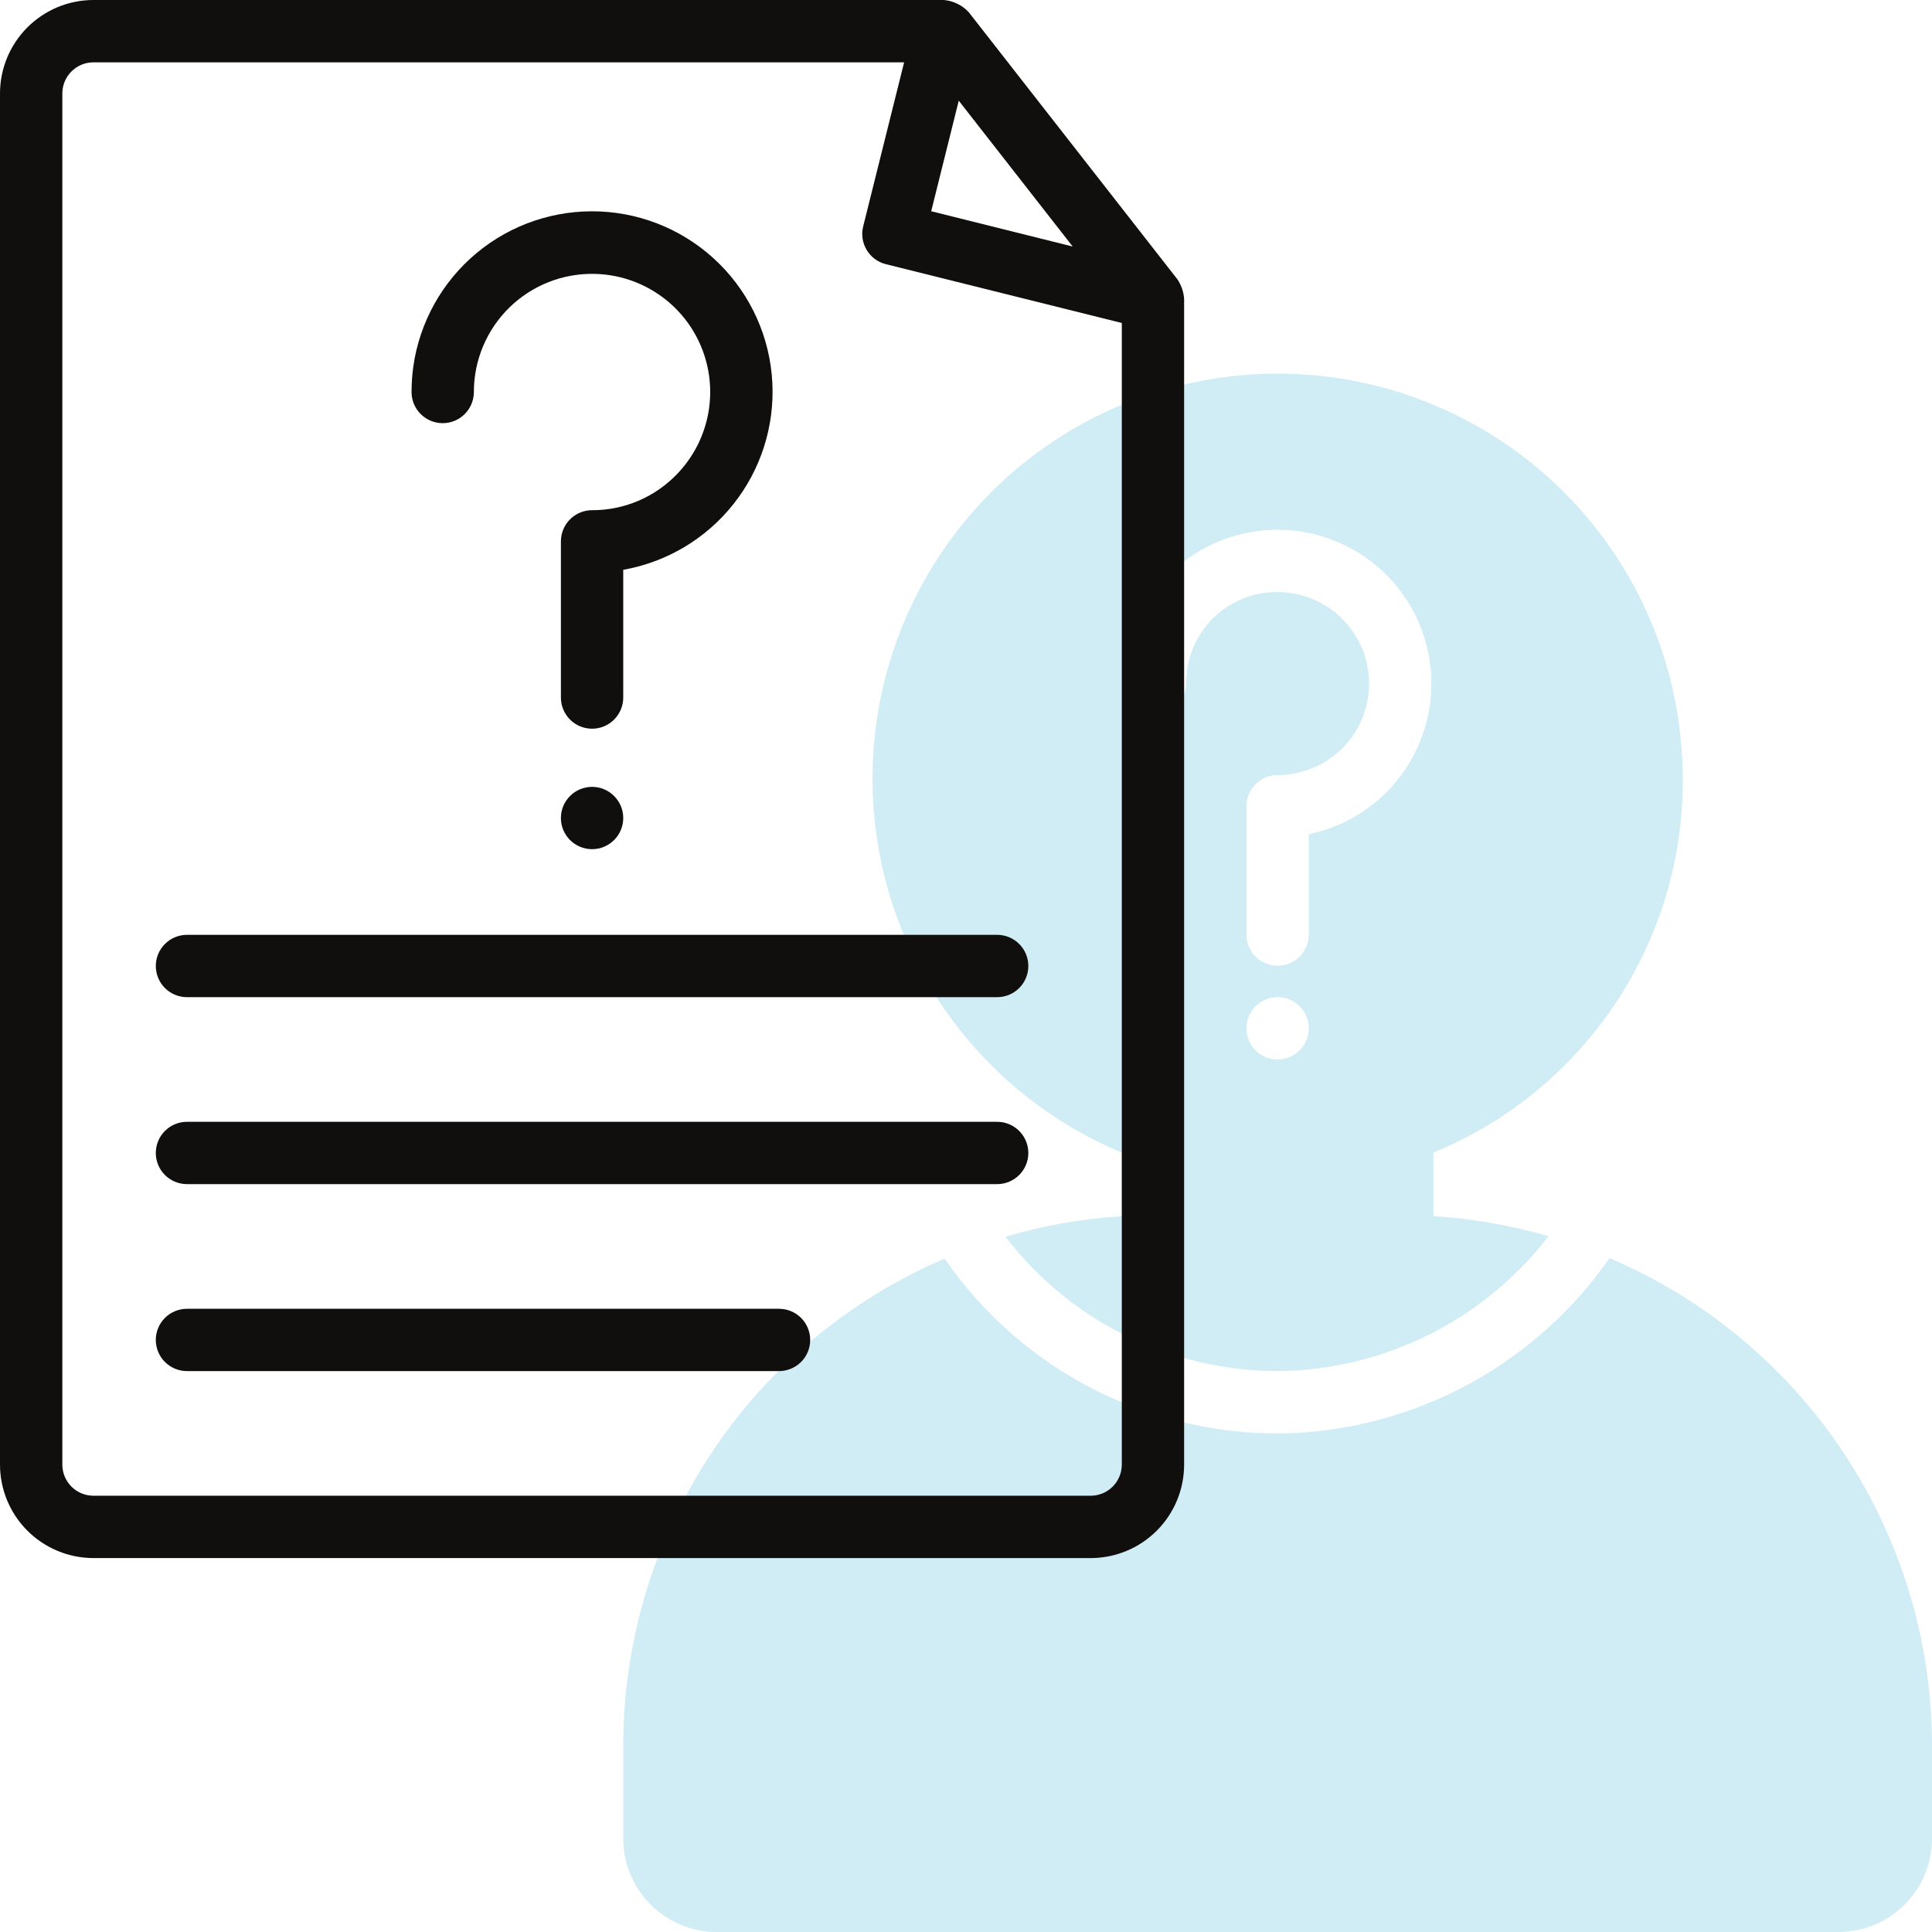 <svg width="68" height="68" viewBox="0 0 68 68" fill="none" xmlns="http://www.w3.org/2000/svg">
<path d="M56.65 44.282C55.393 46.088 53.739 47.581 51.815 48.649C49.892 49.716 47.749 50.328 45.552 50.44C43.149 50.541 40.759 50.03 38.607 48.956C36.455 47.882 34.61 46.279 33.246 44.298C29.894 45.734 27.036 48.121 25.026 51.164C23.015 54.207 21.941 57.772 21.936 61.419V64.71C21.936 65.582 22.282 66.419 22.899 67.036C23.516 67.653 24.353 68 25.226 68H64.71C65.582 68 66.419 67.653 67.036 67.036C67.653 66.419 68 65.582 68 64.71V61.419C67.994 57.765 66.915 54.193 64.898 51.147C62.88 48.1 60.012 45.713 56.65 44.282V44.282Z" fill="#47B4D5" fill-opacity="0.25"/>
<path d="M39.484 40.568V42.806C38.096 42.893 36.722 43.135 35.389 43.529C36.565 45.067 38.096 46.298 39.85 47.119C41.604 47.94 43.53 48.326 45.465 48.245C47.224 48.156 48.942 47.687 50.502 46.87C52.062 46.053 53.427 44.907 54.501 43.511C53.181 43.127 51.823 42.89 50.452 42.806V40.568C53.183 39.447 55.495 37.499 57.064 34.998C58.633 32.498 59.382 29.569 59.204 26.622C59.063 24.078 58.244 21.619 56.831 19.499C55.419 17.379 53.464 15.677 51.17 14.569C48.876 13.461 46.328 12.987 43.789 13.198C41.25 13.408 38.814 14.295 36.734 15.766C34.655 17.237 33.007 19.238 31.963 21.562C30.918 23.885 30.515 26.446 30.796 28.978C31.077 31.51 32.031 33.92 33.559 35.959C35.086 37.997 37.132 39.589 39.484 40.568V40.568ZM44.968 37.29C44.751 37.29 44.539 37.226 44.358 37.105C44.178 36.985 44.037 36.813 43.954 36.613C43.871 36.413 43.85 36.192 43.892 35.979C43.934 35.767 44.039 35.571 44.192 35.418C44.346 35.264 44.541 35.16 44.754 35.118C44.967 35.075 45.187 35.097 45.387 35.18C45.588 35.263 45.759 35.404 45.88 35.584C46 35.764 46.065 35.977 46.065 36.193C46.065 36.484 45.949 36.763 45.743 36.969C45.538 37.175 45.259 37.29 44.968 37.29ZM39.606 23.304C39.744 22.322 40.149 21.397 40.777 20.63C41.405 19.863 42.232 19.283 43.167 18.953C44.102 18.624 45.11 18.558 46.08 18.762C47.05 18.965 47.946 19.432 48.669 20.11C49.393 20.788 49.916 21.652 50.182 22.607C50.448 23.562 50.446 24.572 50.177 25.527C49.909 26.481 49.383 27.343 48.658 28.019C47.932 28.695 47.035 29.159 46.065 29.36V32.892C46.065 33.183 45.949 33.462 45.743 33.668C45.538 33.873 45.259 33.989 44.968 33.989C44.677 33.989 44.398 33.873 44.192 33.668C43.986 33.462 43.871 33.183 43.871 32.892V28.377C43.871 28.086 43.986 27.807 44.192 27.601C44.398 27.395 44.677 27.28 44.968 27.28C45.405 27.28 45.838 27.19 46.24 27.017C46.642 26.845 47.004 26.592 47.305 26.274C47.606 25.957 47.839 25.581 47.99 25.171C48.142 24.76 48.208 24.323 48.184 23.887C48.14 23.075 47.79 22.311 47.206 21.746C46.623 21.181 45.847 20.857 45.035 20.838C44.245 20.814 43.475 21.084 42.873 21.596C42.271 22.108 41.881 22.825 41.778 23.608C41.757 23.757 41.746 23.908 41.746 24.059C41.746 24.35 41.631 24.628 41.425 24.834C41.219 25.04 40.941 25.155 40.65 25.155C40.359 25.155 40.08 25.04 39.874 24.834C39.669 24.628 39.553 24.35 39.553 24.059C39.553 23.806 39.571 23.554 39.606 23.304V23.304Z" fill="#47B4D5" fill-opacity="0.25"/>
<path d="M41.445 9.836L34.09 0.421C33.862 0.181 33.554 0.031 33.225 0H3.29C2.418 0 1.581 0.347 0.964 0.964C0.347 1.581 0 2.418 0 3.29V51.548C0 52.421 0.347 53.258 0.964 53.875C1.581 54.492 2.418 54.839 3.29 54.839H38.387C39.26 54.839 40.097 54.492 40.714 53.875C41.331 53.258 41.677 52.421 41.677 51.548V10.511C41.658 10.27 41.578 10.038 41.445 9.836V9.836ZM33.745 3.544L37.755 8.677L32.775 7.435L33.745 3.544ZM38.387 52.645H3.29C2.999 52.645 2.72 52.53 2.515 52.324C2.309 52.118 2.194 51.839 2.194 51.548V3.29C2.194 2.999 2.309 2.72 2.515 2.515C2.72 2.309 2.999 2.194 3.29 2.194H31.822L30.381 7.969C30.31 8.251 30.355 8.55 30.505 8.799C30.654 9.048 30.897 9.228 31.179 9.298L39.484 11.368V51.548C39.484 51.839 39.368 52.118 39.163 52.324C38.957 52.53 38.678 52.645 38.387 52.645Z" fill="#100F0D"/>
<path d="M27.419 46.065H6.581C6.29 46.065 6.011 46.18 5.805 46.386C5.599 46.591 5.484 46.87 5.484 47.161C5.484 47.452 5.599 47.731 5.805 47.937C6.011 48.142 6.29 48.258 6.581 48.258H27.419C27.71 48.258 27.989 48.142 28.195 47.937C28.401 47.731 28.516 47.452 28.516 47.161C28.516 46.87 28.401 46.591 28.195 46.386C27.989 46.18 27.71 46.065 27.419 46.065Z" fill="#100F0D"/>
<path d="M35.097 39.484H6.581C6.29 39.484 6.011 39.599 5.805 39.805C5.599 40.011 5.484 40.29 5.484 40.581C5.484 40.871 5.599 41.151 5.805 41.356C6.011 41.562 6.29 41.677 6.581 41.677H35.097C35.388 41.677 35.667 41.562 35.872 41.356C36.078 41.151 36.194 40.871 36.194 40.581C36.194 40.29 36.078 40.011 35.872 39.805C35.667 39.599 35.388 39.484 35.097 39.484Z" fill="#100F0D"/>
<path d="M35.097 32.903H6.581C6.29 32.903 6.011 33.019 5.805 33.225C5.599 33.43 5.484 33.709 5.484 34C5.484 34.291 5.599 34.57 5.805 34.776C6.011 34.981 6.29 35.097 6.581 35.097H35.097C35.388 35.097 35.667 34.981 35.872 34.776C36.078 34.57 36.194 34.291 36.194 34C36.194 33.709 36.078 33.43 35.872 33.225C35.667 33.019 35.388 32.903 35.097 32.903Z" fill="#100F0D"/>
<path d="M15.582 14.894C15.873 14.894 16.152 14.779 16.357 14.573C16.563 14.367 16.679 14.088 16.679 13.797C16.678 13.244 16.789 12.696 17.003 12.185C17.218 11.675 17.532 11.213 17.927 10.825C18.323 10.438 18.792 10.133 19.307 9.93C19.822 9.726 20.372 9.628 20.925 9.64C21.731 9.656 22.514 9.907 23.18 10.361C23.846 10.814 24.366 11.452 24.676 12.195C24.986 12.939 25.074 13.757 24.928 14.549C24.782 15.341 24.41 16.075 23.855 16.659C23.468 17.07 23 17.398 22.482 17.621C21.963 17.845 21.404 17.959 20.839 17.957C20.548 17.957 20.269 18.073 20.063 18.279C19.858 18.485 19.742 18.763 19.742 19.054V24.551C19.742 24.842 19.858 25.121 20.063 25.327C20.269 25.533 20.548 25.648 20.839 25.648C21.13 25.648 21.409 25.533 21.614 25.327C21.82 25.121 21.936 24.842 21.936 24.551V20.055C23.465 19.785 24.843 18.965 25.809 17.75C26.776 16.535 27.265 15.008 27.183 13.457C27.101 11.88 26.433 10.39 25.311 9.278C24.189 8.166 22.692 7.511 21.114 7.443C19.536 7.375 17.988 7.896 16.774 8.907C15.56 9.918 14.766 11.345 14.546 12.909C14.506 13.202 14.486 13.497 14.485 13.793C14.485 13.938 14.512 14.081 14.567 14.214C14.622 14.348 14.703 14.469 14.805 14.572C14.907 14.674 15.028 14.755 15.161 14.81C15.294 14.866 15.438 14.894 15.582 14.894V14.894Z" fill="#100F0D"/>
<path d="M20.839 29.888C21.444 29.888 21.936 29.397 21.936 28.792C21.936 28.186 21.444 27.695 20.839 27.695C20.233 27.695 19.742 28.186 19.742 28.792C19.742 29.397 20.233 29.888 20.839 29.888Z" fill="#100F0D"/>
</svg>
